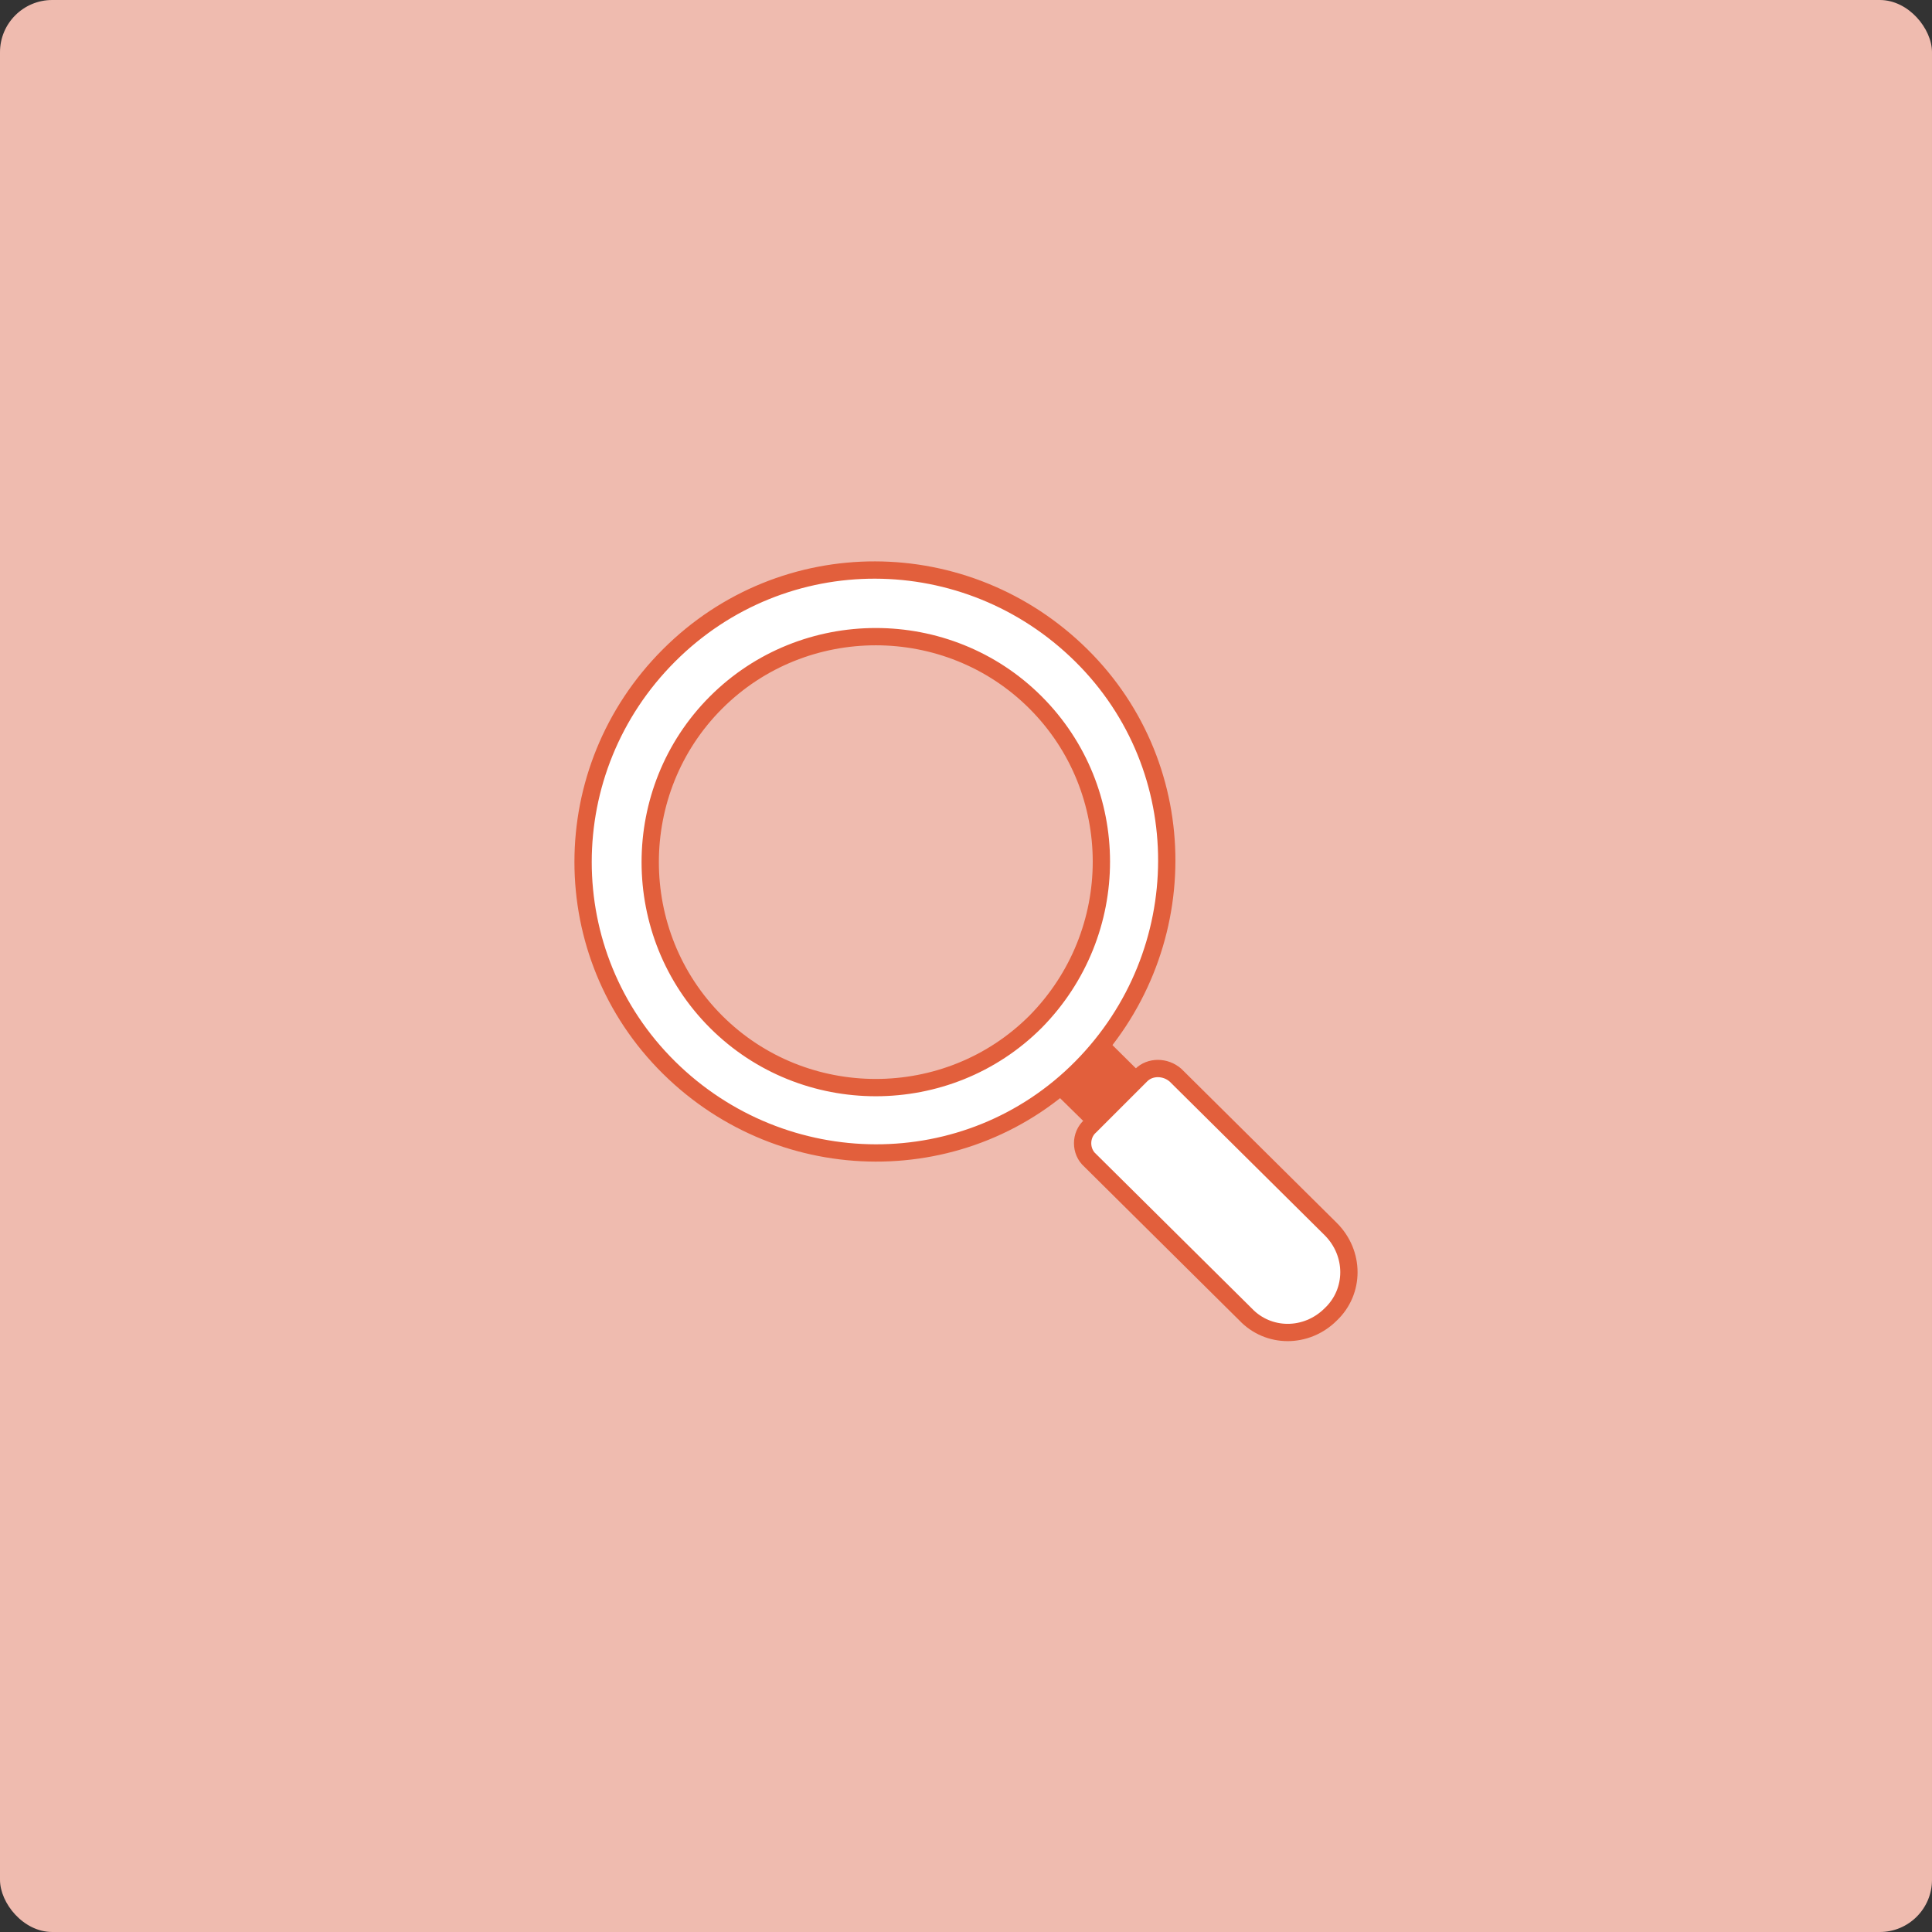 <svg width="148" height="148" viewBox="0 0 148 148" fill="none" xmlns="http://www.w3.org/2000/svg">
<rect x="0" y="0" width="148" height="148" fill="#333333" stroke="none"/>
<rect width="148" height="148" rx="4" fill="#EFBBAF"/>
<path d="M95.607 90.356L91.609 94.351L79.813 82.755L83.907 78.76L95.607 90.356Z" fill="#E25F3C"/>
<path d="M51.248 50.208C42.473 58.978 42.473 73.108 51.248 81.781C60.022 90.454 74.159 90.551 82.835 81.781C91.512 73.01 91.61 58.881 82.835 50.208C74.061 41.535 60.022 41.438 51.248 50.208ZM79.326 78.273C72.599 84.996 61.582 84.996 54.855 78.273C48.128 71.549 48.128 60.537 54.855 53.813C61.582 47.09 72.599 47.09 79.326 53.813C86.053 60.537 86.053 71.451 79.326 78.273Z" fill="white" stroke="#E25F3C" stroke-width="1.325"/>
<path d="M101.944 100.685C100.092 102.537 97.167 102.537 95.412 100.685L83.518 88.894C82.738 88.212 82.738 86.945 83.518 86.263L87.418 82.365C88.1 81.683 89.27 81.683 90.05 82.365L101.944 94.156C103.796 96.008 103.796 98.931 101.944 100.685Z" fill="white" stroke="#E25F3C" stroke-width="1.325"/>
</svg>
